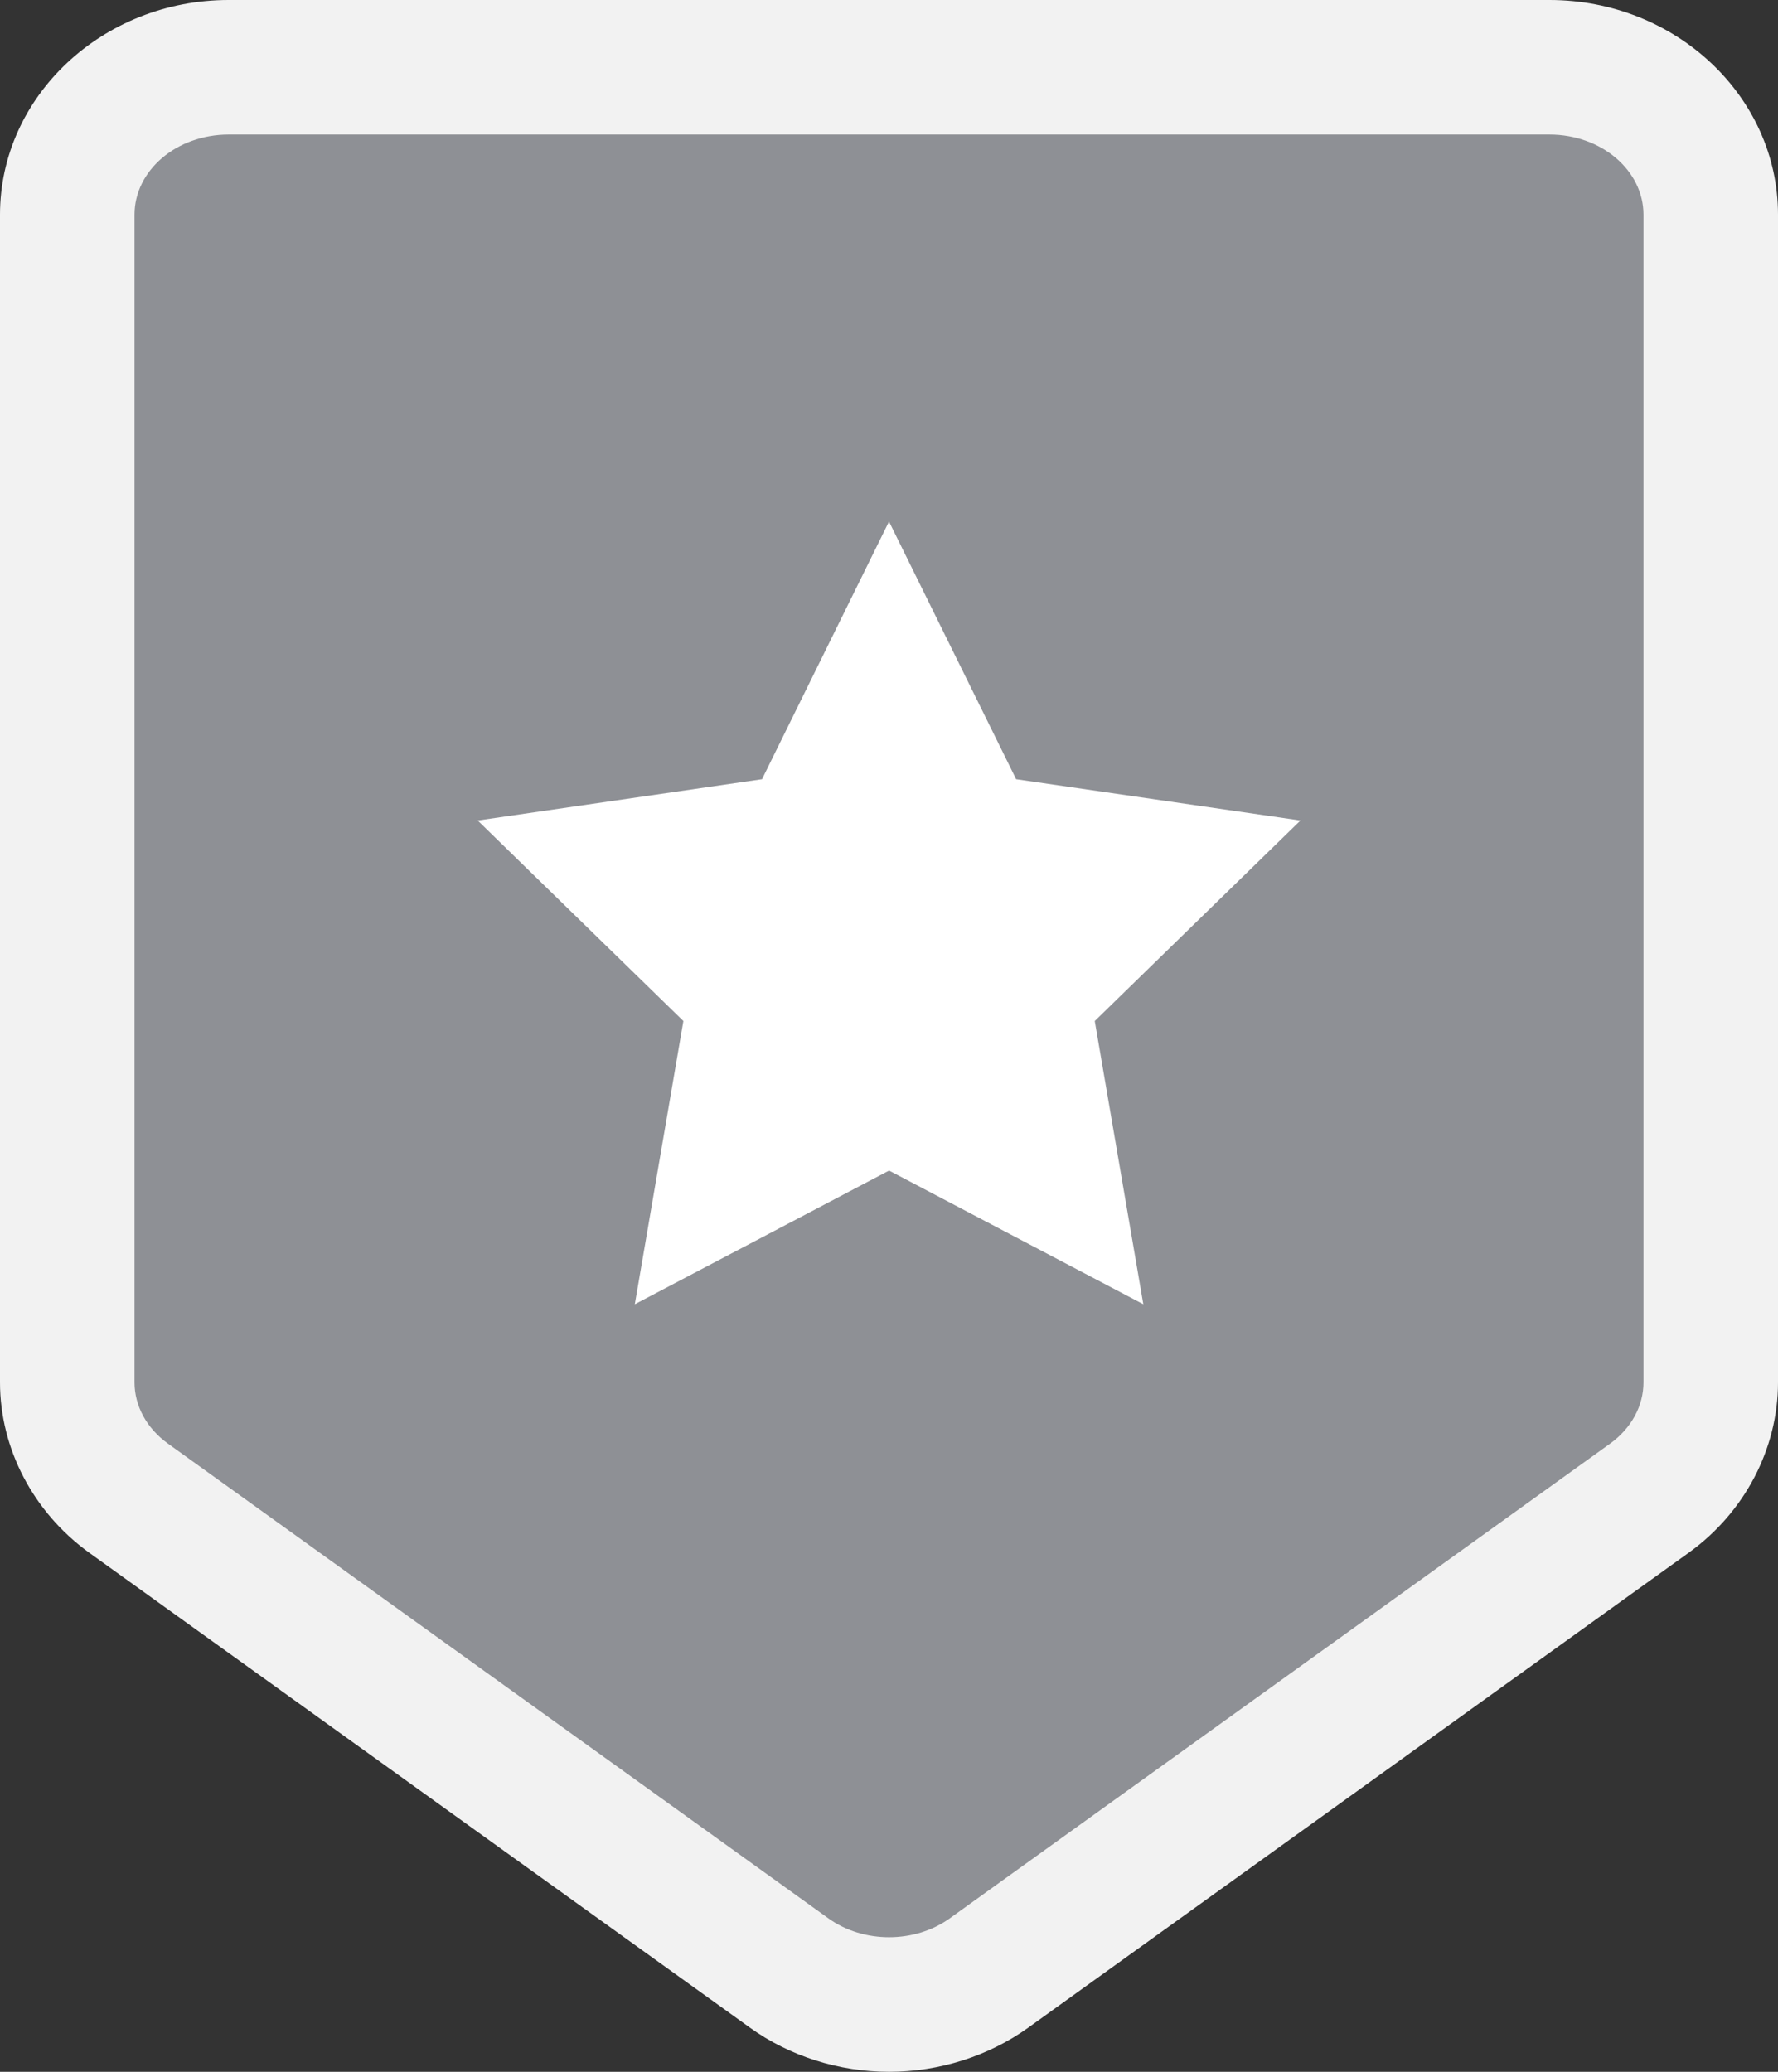 <svg xmlns="http://www.w3.org/2000/svg" width="26.434" height="30.798" viewBox="0 0 26.434 30.798">
  <rect x="0" y="0" width="26.434" height="30.798" fill="#333333" stroke="none"/>
  <g id="heraldic" transform="translate(-214.699 -191.045)">
    <g id="Path_216" data-name="Path 216" transform="translate(630.919 -103.285)" fill="#8e9095">
      <path d="M -403.002 324.128 C -403.54 324.128 -404.067 323.961 -404.488 323.659 L -414.308 316.601 C -414.888 316.184 -415.22 315.556 -415.22 314.879 L -415.22 297.521 C -415.22 296.313 -414.144 295.33 -412.821 295.33 L -393.183 295.33 C -391.861 295.33 -390.786 296.313 -390.786 297.521 L -390.786 314.879 C -390.786 315.556 -391.118 316.184 -391.698 316.6 L -401.516 323.659 C -401.937 323.961 -402.465 324.128 -403.002 324.128 Z" stroke="none"/>
      <path d="M -412.821 296.33 C -413.594 296.33 -414.22 296.863 -414.22 297.521 L -414.22 314.879 C -414.22 315.23 -414.039 315.562 -413.724 315.789 L -403.904 322.847 C -403.383 323.221 -402.621 323.221 -402.1 322.847 L -392.281 315.789 C -391.967 315.562 -391.786 315.23 -391.786 314.879 L -391.786 297.521 C -391.786 296.863 -392.412 296.33 -393.183 296.33 L -412.821 296.33 M -412.821 294.33 L -393.183 294.33 C -391.31 294.33 -389.786 295.761 -389.786 297.521 L -389.786 314.879 C -389.786 315.867 -390.282 316.814 -391.114 317.412 L -400.932 324.471 C -401.522 324.895 -402.257 325.128 -403.002 325.128 C -403.747 325.128 -404.482 324.895 -405.071 324.471 L -414.892 317.413 C -415.723 316.814 -416.22 315.867 -416.22 314.879 L -416.22 297.521 C -416.22 295.761 -414.695 294.33 -412.821 294.33 Z" stroke="none" fill="#f2f2f2"/>
    </g>
    <path id="Path_217" data-name="Path 217" d="M-487.894,299.6l1.89,3.83,4.227.614-3.058,2.981.722,4.21-3.78-1.987-3.78,1.987.722-4.21-3.058-2.981,4.227-.614Z" transform="translate(715.81 -100.802)" fill="#fff"/>
  </g>
</svg>
